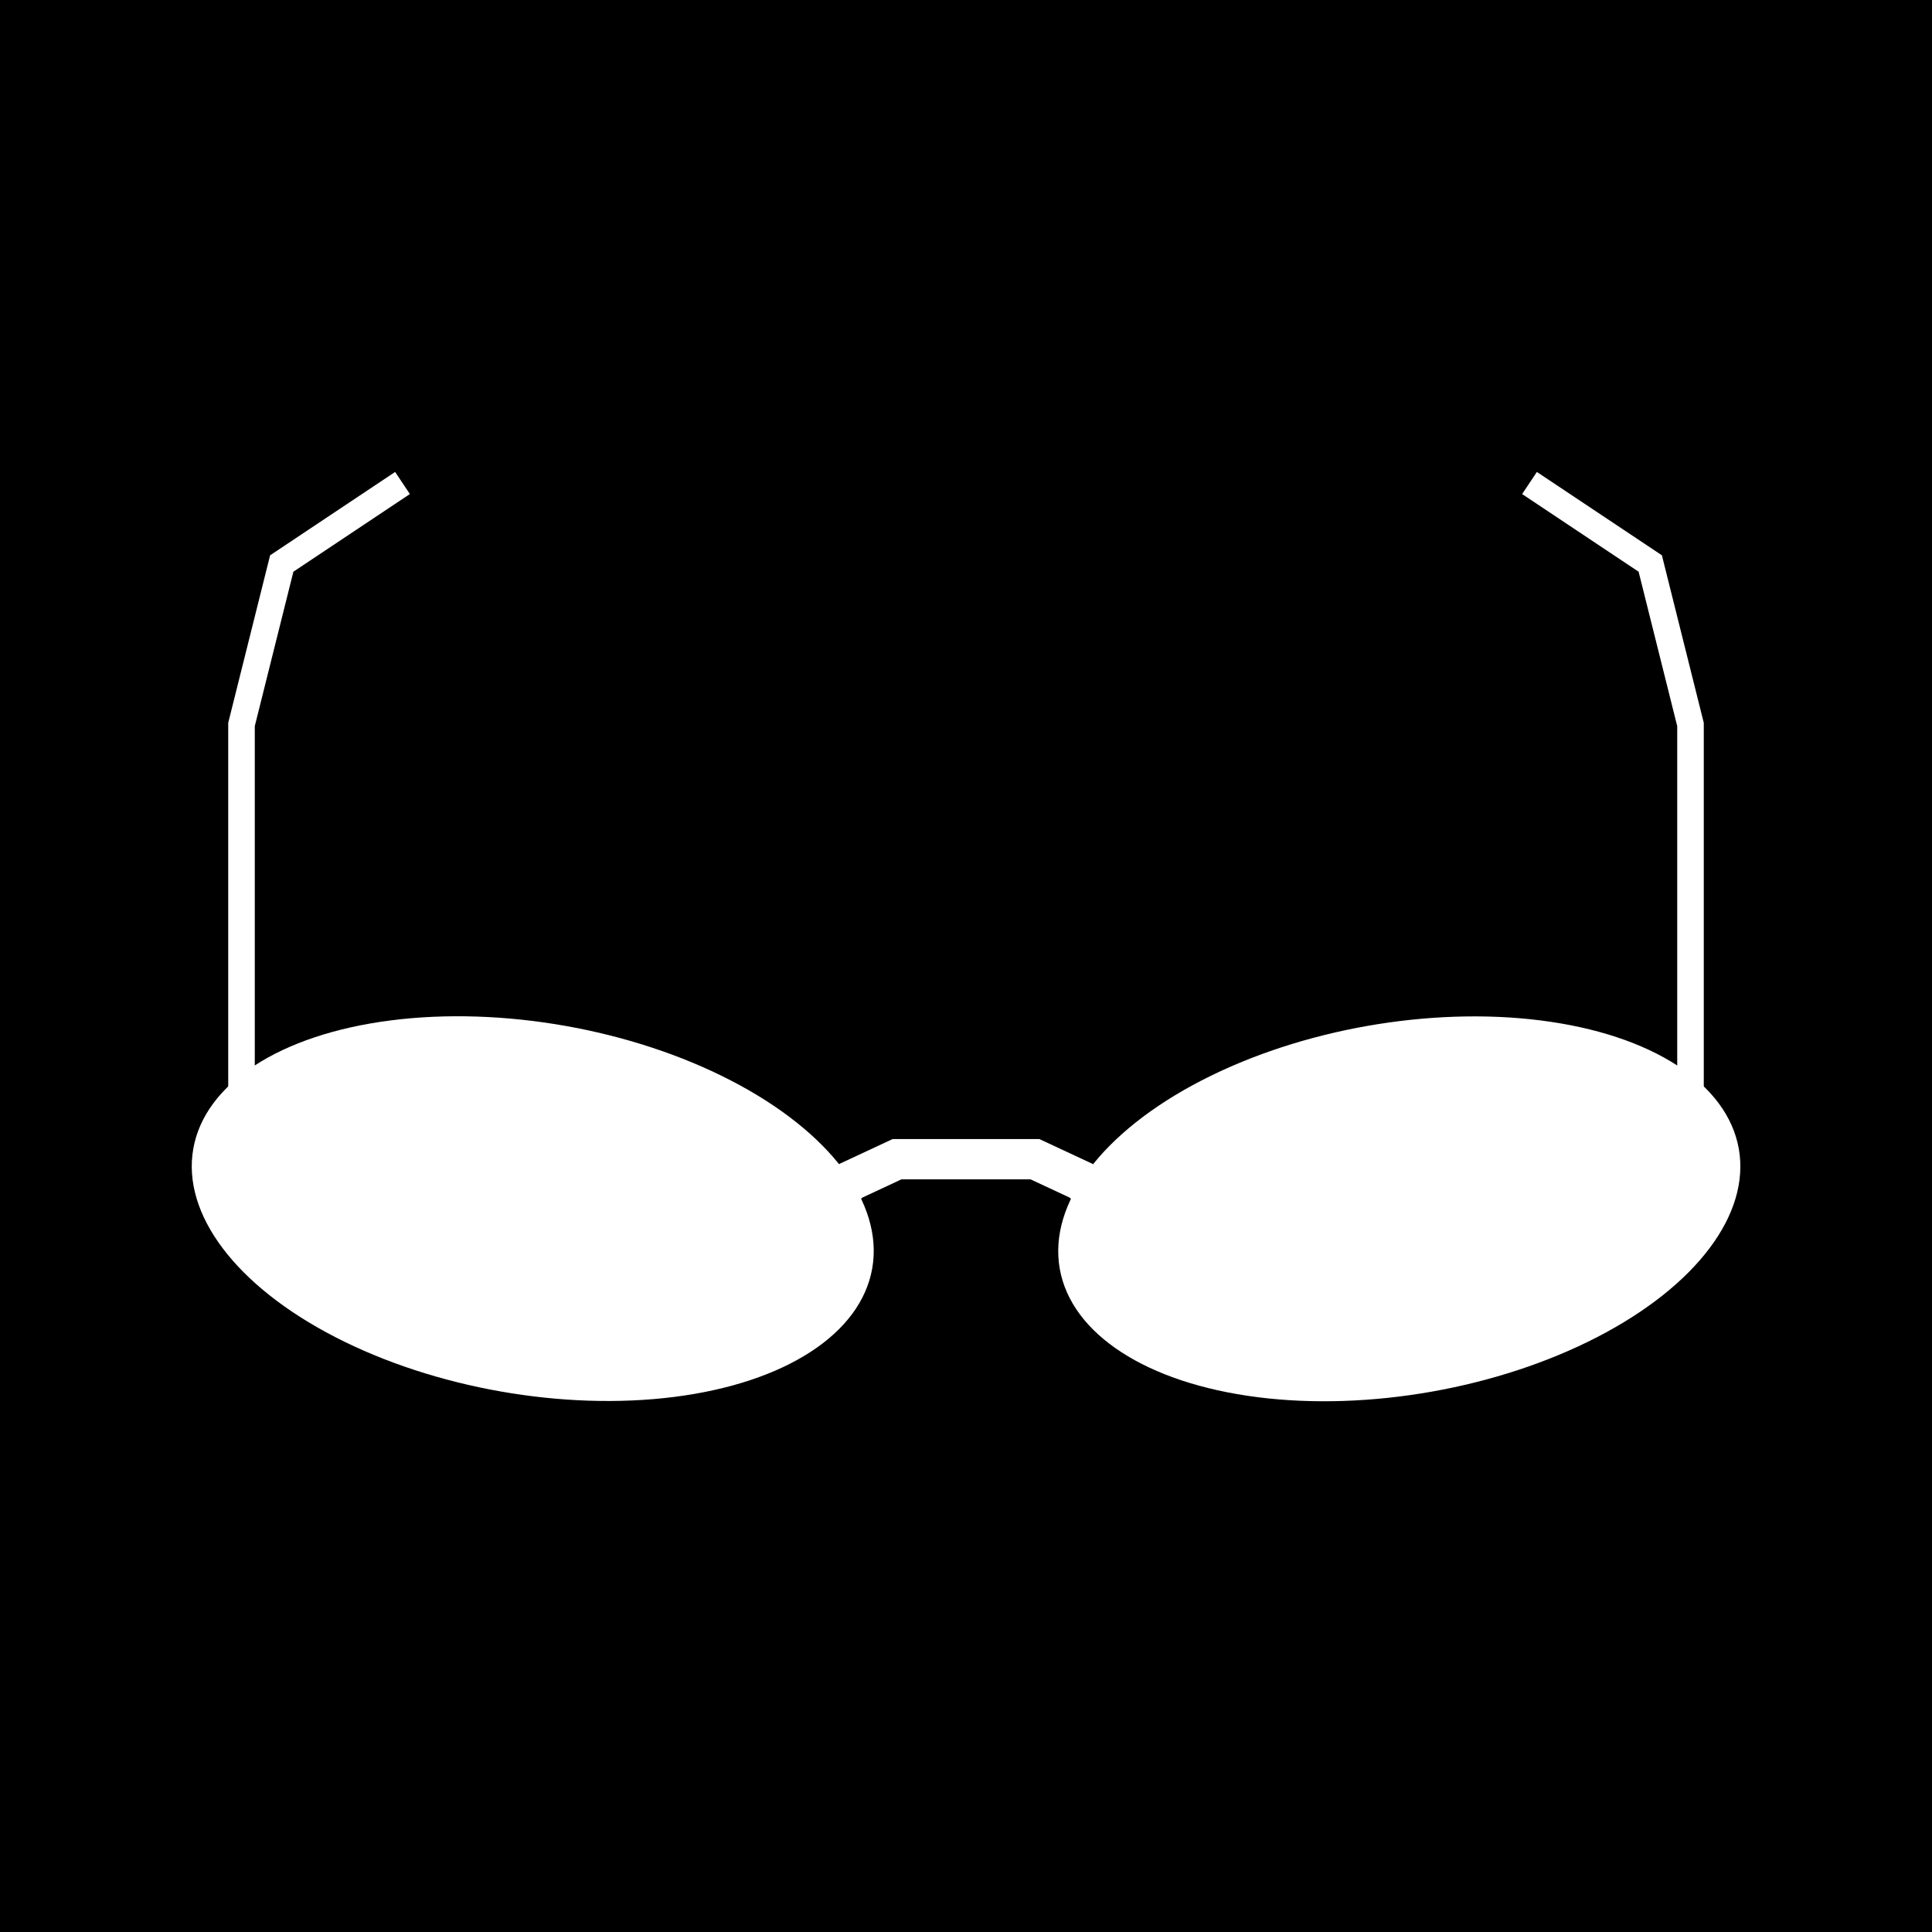 <svg width="24" height="24" viewBox="0 0 24 24" fill="none" xmlns="http://www.w3.org/2000/svg">
<rect width="24" height="24" fill="black"/>
<ellipse cx="6.618" cy="15.014" rx="4.282" ry="2.306" transform="rotate(10 6.618 15.014)" fill="white"/>
<ellipse cx="4.282" cy="2.306" rx="4.282" ry="2.306" transform="matrix(-0.985 0.174 0.174 0.985 21.199 12)" fill="white"/>
<path d="M10 15.2L10.571 14.667L11.143 14.4H11.714H12.286H12.857L13.429 14.667L14 15.2" stroke="white" stroke-width="0.5"/>
<path d="M21 15V11V9L20.5 7L19 6" stroke="white" stroke-width="0.33"/>
<path d="M3 15V11V9L3.5 7L5 6" stroke="white" stroke-width="0.33"/>
</svg>
